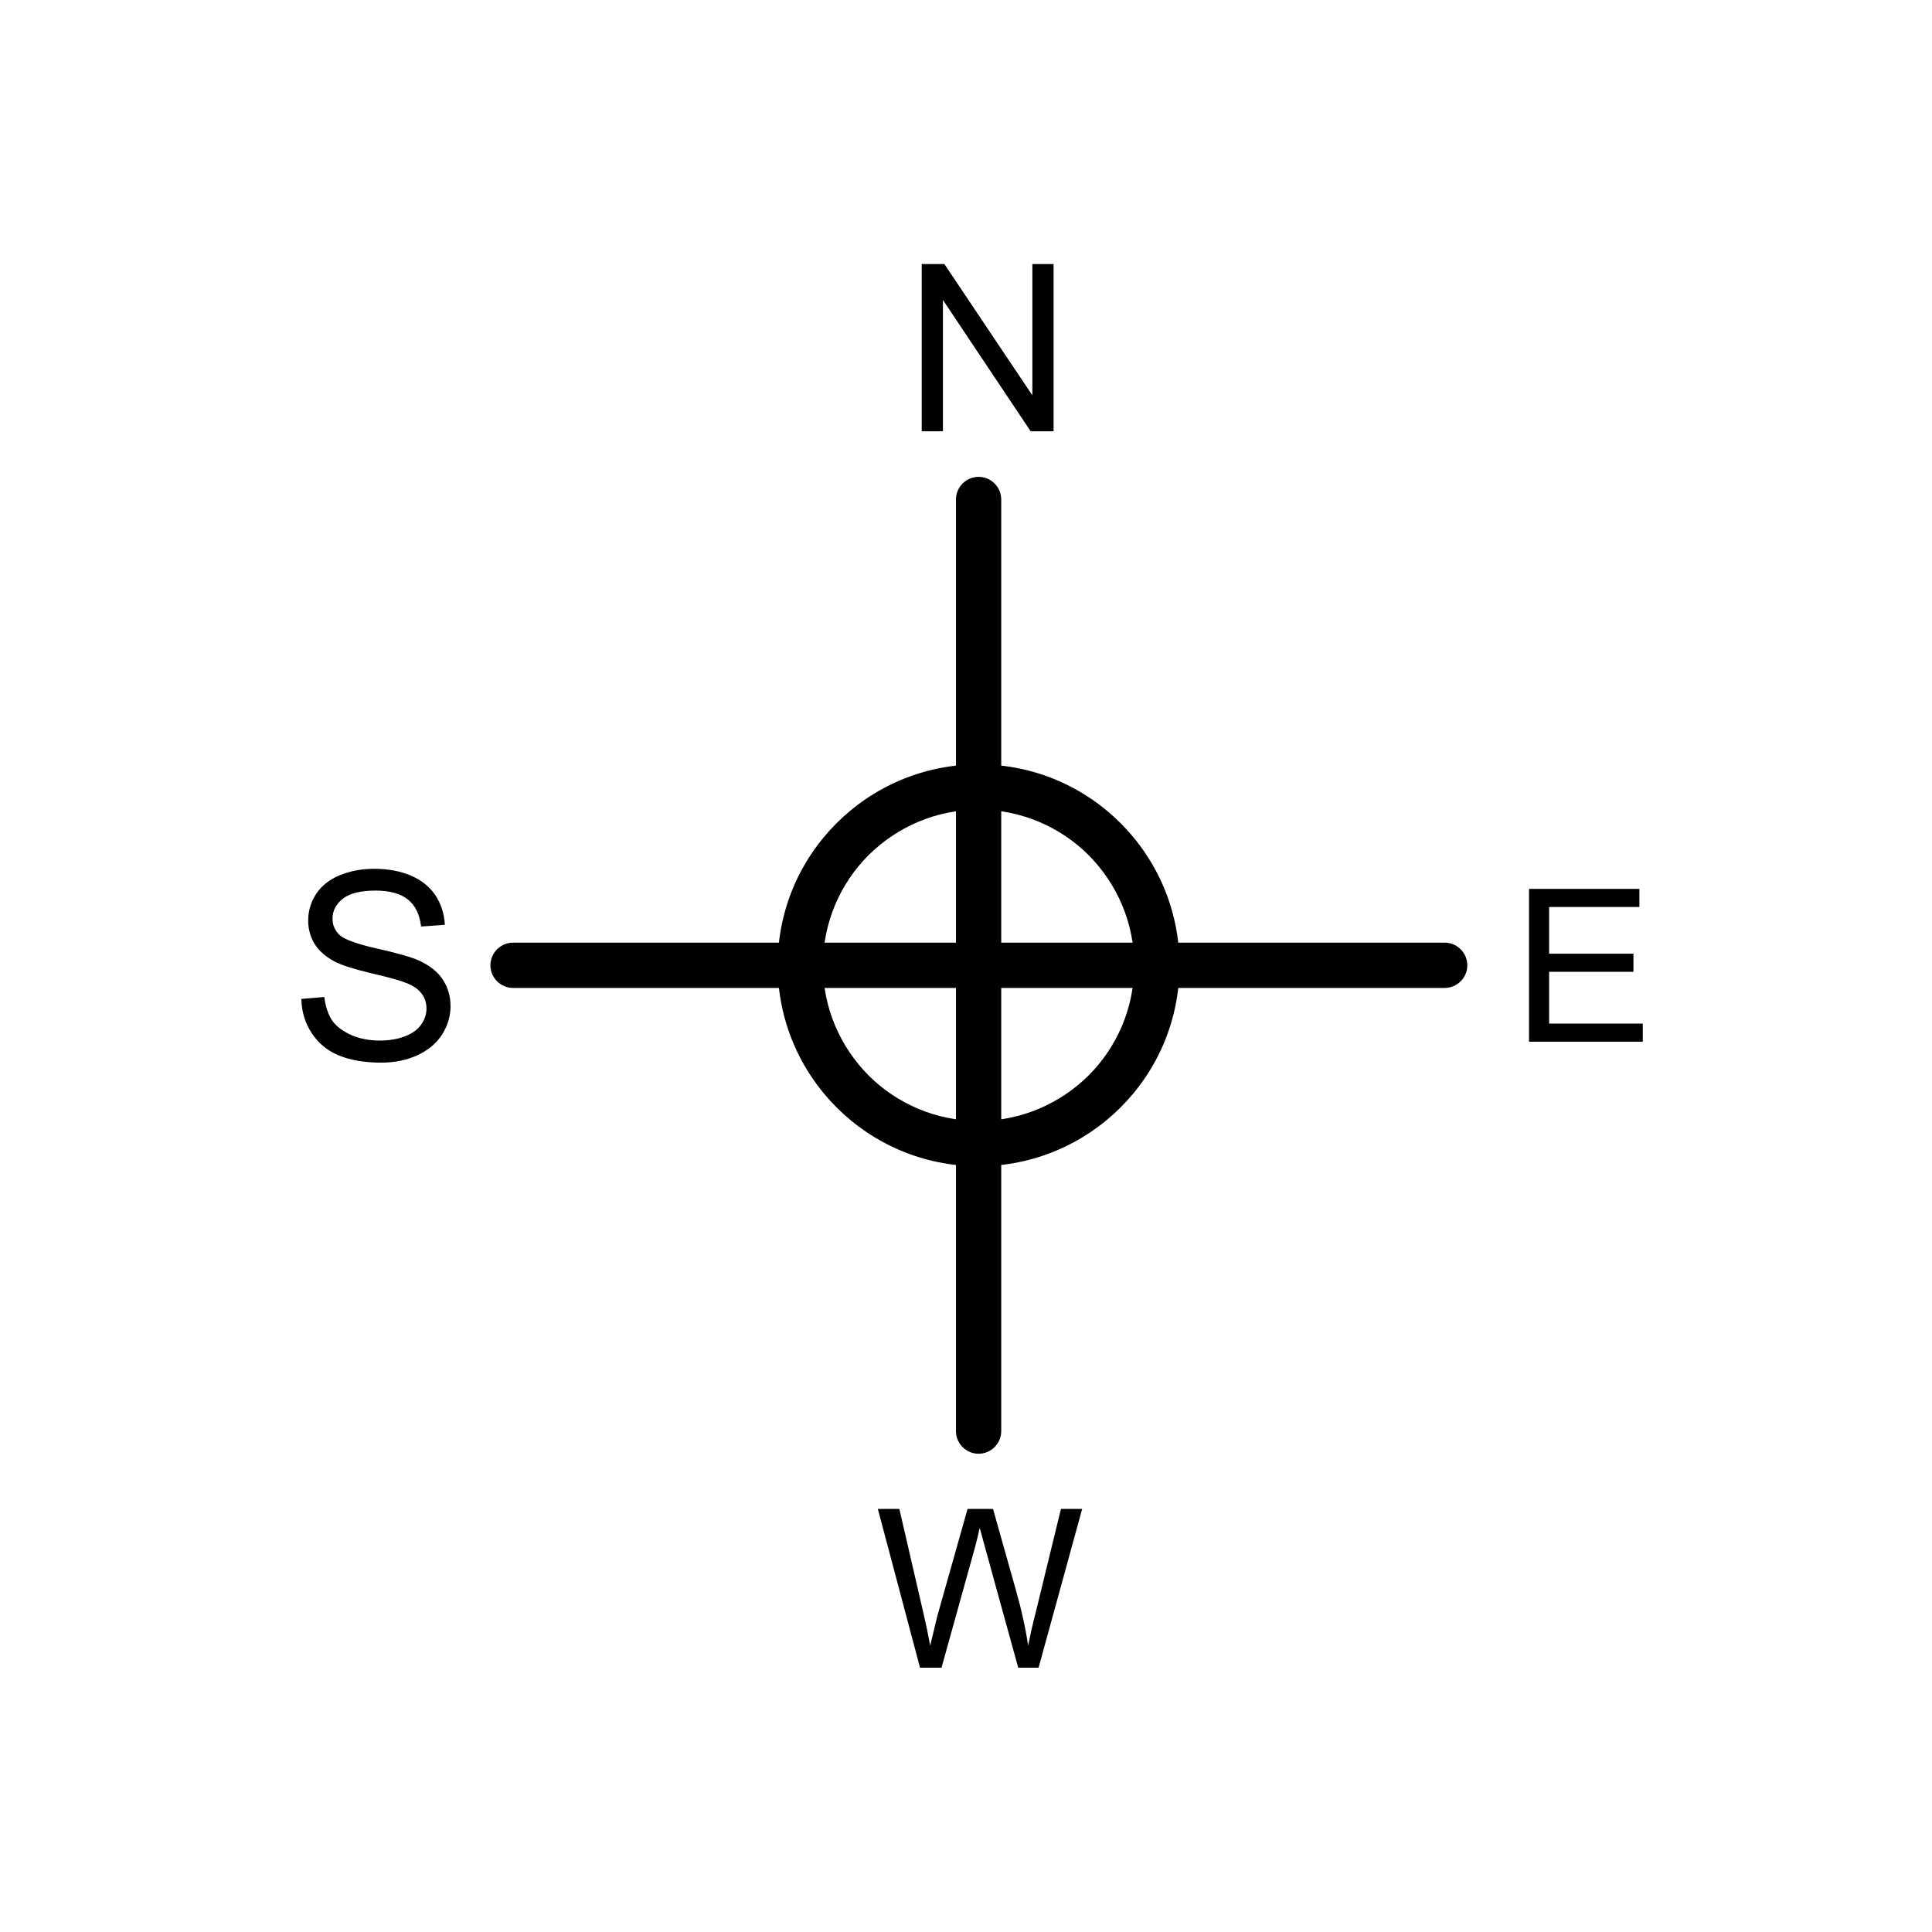 <svg xmlns="http://www.w3.org/2000/svg" xmlns:xlink="http://www.w3.org/1999/xlink" width="655.359" height="655.359" viewBox="0 0 6.827 6.827" xml:space="preserve" style="shape-rendering:geometricPrecision;text-rendering:geometricPrecision;image-rendering:optimizeQuality;fill-rule:evenodd;clip-rule:evenodd"><defs><style type="text/css">.fil1{fill:none}.fil0{fill:#000;fill-rule:nonzero}</style></defs><g id="Layer_x0020_1"><polygon points="3.257 1.524 3.257 .933 3.337 .933 3.648 1.397 3.648 .933 3.723 .933 3.723 1.524 3.642 1.524 3.332 1.06 3.332 1.524" class="fil0" style="fill:#000;fill-rule:nonzero"/><path d="M3.251 5.893l-0.149 -0.561 0.076 0 0.085 0.368c0.009,0.039 0.017,0.077 0.024,0.115 0.014,-0.06 0.023,-0.094 0.025,-0.104l0.107 -0.379 0.09 0 0.08 0.284c0.02,0.07 0.035,0.137 0.044,0.199 0.007,-0.035 0.016,-0.076 0.028,-0.122l0.088 -0.361 0.075 0 -0.154 0.561 -0.072 0 -0.118 -0.428c-0.01,-0.036 -0.016,-0.058 -0.018,-0.066 -0.006,0.026 -0.011,0.048 -0.016,0.066l-0.119 0.428 -0.076 0z" class="fil0" style="fill:#000;fill-rule:nonzero"/><polygon points="5.403 3.681 5.403 3.141 5.793 3.141 5.793 3.205 5.474 3.205 5.474 3.37 5.772 3.37 5.772 3.434 5.474 3.434 5.474 3.617 5.805 3.617 5.805 3.681" class="fil0" style="fill:#000;fill-rule:nonzero"/><path d="M1.063 3.53l0.083 -0.007c0.004,0.033 0.013,0.06 0.027,0.082 0.014,0.021 0.037,0.038 0.067,0.052 0.03,0.013 0.064,0.02 0.102,0.02 0.033,0 0.063,-0.005 0.089,-0.015 0.026,-0.01 0.045,-0.024 0.057,-0.041 0.012,-0.017 0.019,-0.036 0.019,-0.057 0,-0.021 -0.006,-0.039 -0.018,-0.054 -0.012,-0.016 -0.032,-0.029 -0.06,-0.039 -0.018,-0.007 -0.057,-0.018 -0.118,-0.032 -0.061,-0.015 -0.103,-0.028 -0.128,-0.041 -0.032,-0.017 -0.055,-0.037 -0.071,-0.062 -0.015,-0.025 -0.023,-0.052 -0.023,-0.083 0,-0.033 0.009,-0.065 0.028,-0.094 0.019,-0.029 0.047,-0.051 0.083,-0.066 0.037,-0.015 0.077,-0.023 0.122,-0.023 0.049,0 0.092,0.008 0.13,0.024 0.037,0.016 0.066,0.039 0.087,0.07 0.02,0.031 0.031,0.066 0.033,0.104l-0.084 0.006c-0.005,-0.042 -0.02,-0.074 -0.046,-0.095 -0.026,-0.021 -0.064,-0.032 -0.115,-0.032 -0.053,0 -0.092,0.01 -0.116,0.029 -0.024,0.019 -0.036,0.043 -0.036,0.07 0,0.024 0.009,0.043 0.026,0.059 0.017,0.015 0.061,0.031 0.132,0.047 0.071,0.016 0.12,0.03 0.147,0.042 0.039,0.018 0.067,0.04 0.085,0.068 0.018,0.027 0.027,0.059 0.027,0.094 0,0.035 -0.01,0.068 -0.03,0.1 -0.02,0.031 -0.049,0.055 -0.087,0.073 -0.038,0.017 -0.08,0.026 -0.128,0.026 -0.06,0 -0.11,-0.009 -0.151,-0.026 -0.041,-0.017 -0.072,-0.044 -0.095,-0.079 -0.023,-0.035 -0.035,-0.075 -0.036,-0.119z" class="fil0" style="fill:#000;fill-rule:nonzero"/><path d="M3.538 1.765c0,-0.044 -0.036,-0.08 -0.08,-0.08 -0.044,0 -0.08,0.036 -0.08,0.08l0 3.292c0,0.044 0.036,0.08 0.08,0.08 0.044,0 0.08,-0.036 0.08,-0.08l0 -3.292z" class="fil0" style="fill:#000;fill-rule:nonzero"/><path d="M5.105 3.491c0.044,0 0.08,-0.036 0.08,-0.08 0,-0.044 -0.036,-0.08 -0.08,-0.08l-3.292 0c-0.044,0 -0.08,0.036 -0.08,0.08 0,0.044 0.036,0.08 0.08,0.08l3.292 0z" class="fil0" style="fill:#000;fill-rule:nonzero"/><path d="M3.458 2.701c0.196,0 0.373,0.079 0.502,0.208 0.128,0.128 0.208,0.306 0.208,0.502 0,0.196 -0.079,0.373 -0.208,0.502 -0.128,0.128 -0.306,0.208 -0.502,0.208 -0.196,0 -0.373,-0.079 -0.502,-0.208 -0.128,-0.128 -0.208,-0.306 -0.208,-0.502 0,-0.196 0.079,-0.373 0.208,-0.502 0.128,-0.128 0.306,-0.208 0.502,-0.208zm0.389 0.321c-0.099,-0.099 -0.237,-0.161 -0.389,-0.161 -0.152,0 -0.289,0.062 -0.389,0.161 -0.099,0.099 -0.161,0.237 -0.161,0.389 0,0.152 0.062,0.289 0.161,0.389 0.099,0.099 0.237,0.161 0.389,0.161 0.152,0 0.289,-0.062 0.389,-0.161 0.099,-0.099 0.161,-0.237 0.161,-0.389 0,-0.152 -0.062,-0.289 -0.161,-0.389z" class="fil0" style="fill:#000;fill-rule:nonzero"/></g><rect width="6.827" height="6.827" class="fil1" style="fill:none"/></svg>